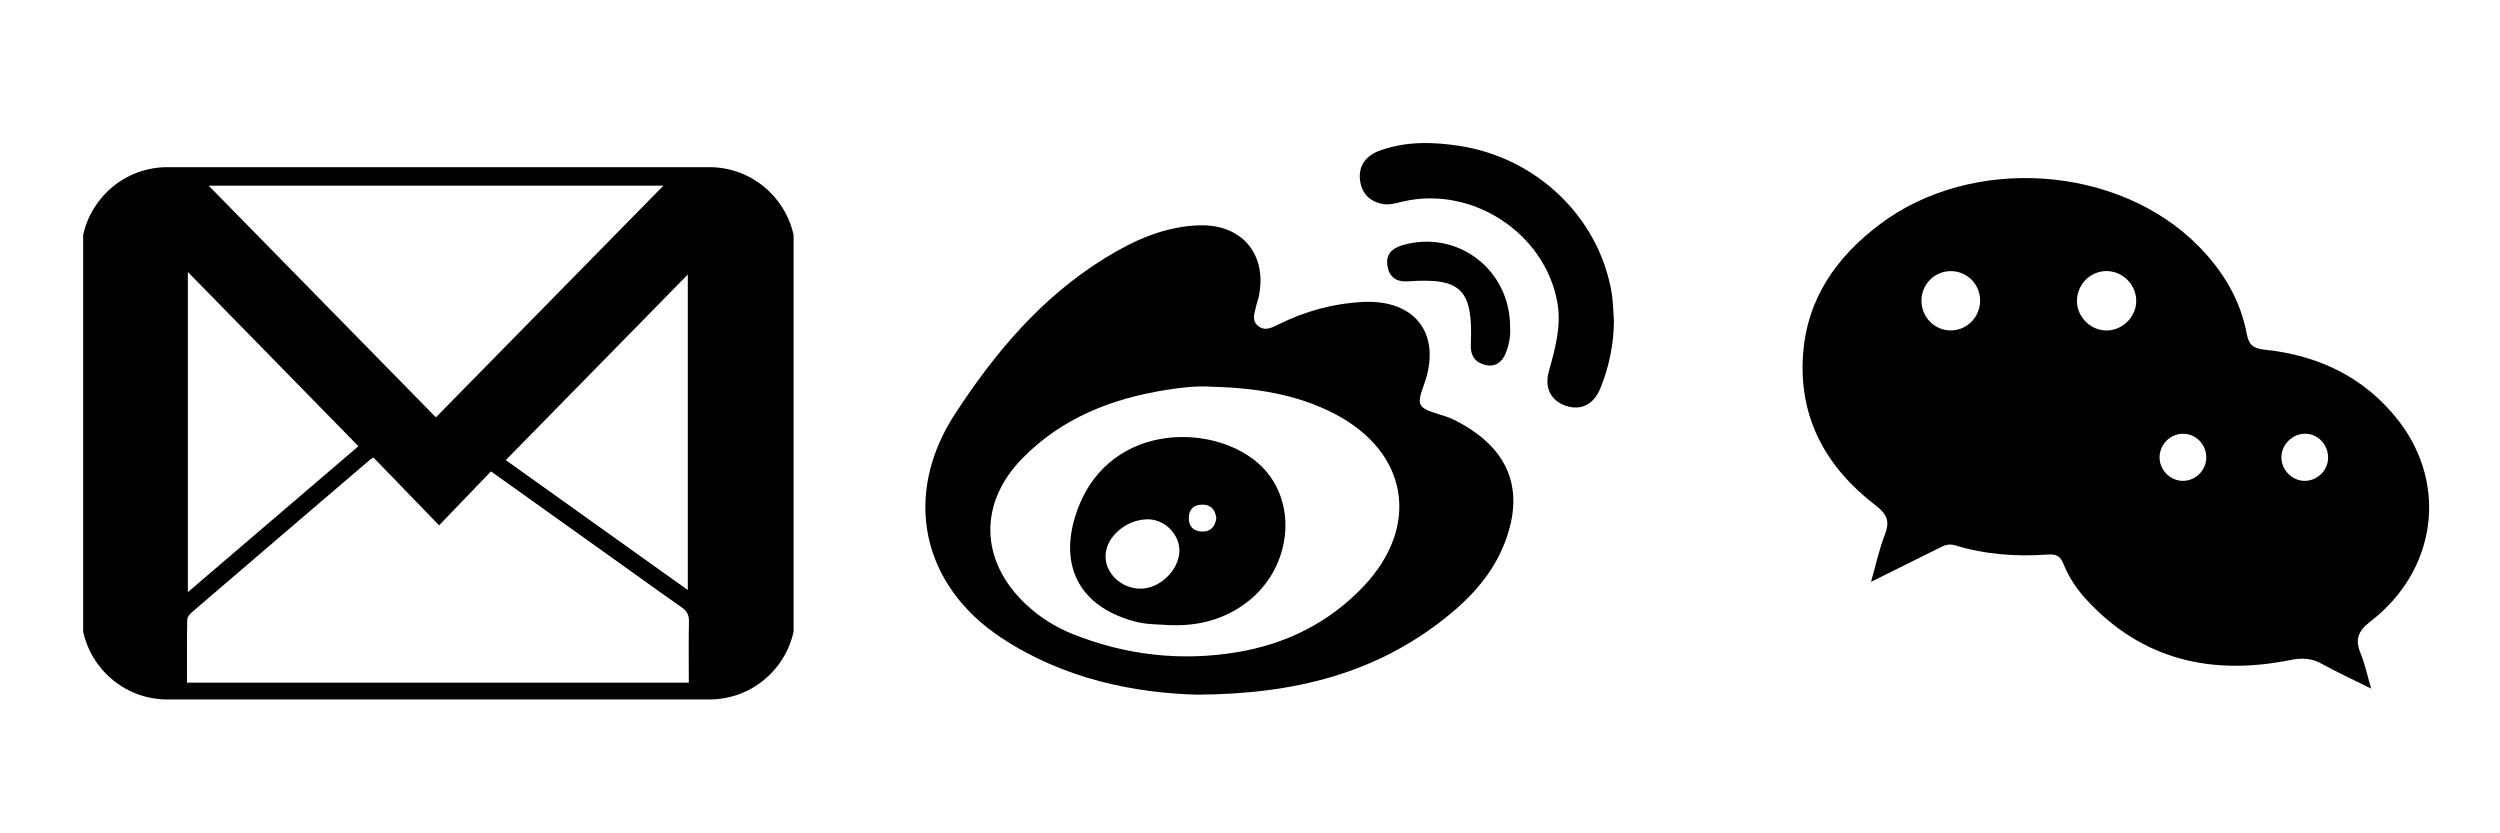 <svg version="1.1" id="layout_1" xmlns="http://www.w3.org/2000/svg" xmlns:xlink="http://www.w3.org/1999/xlink" x="0px" y="0px"
	 width="144px" height="48px" viewBox="1.75 0 144 48" enable-background="new 1.75 0 144 48" xml:space="preserve">

<path d="M138.329,39.663c-1.055-0.525-1.967-0.94-2.839-1.425c-0.594-0.33-1.136-0.357-1.811-0.221
	c-4.502,0.904-8.508,0.022-11.731-3.455c-0.571-0.616-1.037-1.316-1.349-2.095c-0.177-0.442-0.426-0.559-0.885-0.526
	c-1.816,0.131-3.616,0.001-5.366-0.534c-0.375-0.115-0.643,0.027-0.941,0.176c-1.237,0.617-2.476,1.23-3.887,1.931
	c0.292-1.02,0.474-1.889,0.793-2.703c0.3-0.765,0.15-1.181-0.527-1.7c-2.844-2.18-4.442-5.032-4.179-8.706
	c0.231-3.219,1.93-5.615,4.446-7.504c5.31-3.986,13.743-3.396,18.349,1.293c1.393,1.419,2.395,3.071,2.764,5.047
	c0.116,0.619,0.369,0.831,1.021,0.899c3.118,0.326,5.795,1.599,7.734,4.111c2.85,3.692,2.151,8.63-1.628,11.54
	c-0.727,0.56-0.905,1.045-0.568,1.856C137.968,38.229,138.095,38.861,138.329,39.663z M121.385,17.23
	c-0.06,0.91,0.668,1.736,1.588,1.803c0.906,0.066,1.749-0.664,1.819-1.574c0.073-0.952-0.677-1.8-1.631-1.844
	C122.236,15.574,121.447,16.29,121.385,17.23z M115.805,17.293c-0.012-0.938-0.766-1.681-1.699-1.676
	c-0.929,0.005-1.676,0.758-1.68,1.693c-0.004,0.972,0.785,1.753,1.738,1.723C115.086,19.003,115.817,18.228,115.805,17.293z
	 M127.464,24.984c-0.762,0.025-1.354,0.665-1.321,1.426c0.032,0.716,0.657,1.303,1.372,1.287c0.753-0.017,1.353-0.666,1.315-1.423
	C128.792,25.542,128.177,24.961,127.464,24.984z M134.553,24.983c-0.738-0.02-1.398,0.622-1.396,1.357
	c0.002,0.719,0.595,1.335,1.307,1.356c0.72,0.021,1.345-0.552,1.382-1.27C135.886,25.657,135.301,25.003,134.553,24.983z"/>
<g>
	<g>
		<path d="M85.476,24.169c-0.274-0.135-0.574-0.222-0.867-0.314c-1.204-0.377-1.27-0.506-0.836-1.705
			c1.047-2.892-0.49-4.917-3.544-4.757c-1.697,0.089-3.27,0.528-4.784,1.266c-0.371,0.181-0.8,0.45-1.215,0.126
			c-0.431-0.336-0.195-0.79-0.115-1.202c0.029-0.15,0.096-0.293,0.129-0.443c0.538-2.451-0.928-4.237-3.418-4.161
			c-2.008,0.062-3.771,0.863-5.435,1.89c-3.647,2.251-6.333,5.441-8.64,8.986c-3.019,4.639-1.951,9.827,2.678,12.883
			c3.621,2.391,7.693,3.177,11.275,3.275c5.68-0.032,10.303-1.25,14.291-4.415c1.491-1.183,2.749-2.555,3.443-4.375
			C89.698,27.92,88.404,25.614,85.476,24.169z M80.305,33.758c-1.995,2.115-4.488,3.345-7.323,3.812
			c-3.221,0.531-6.379,0.17-9.422-1.04c-1.01-0.401-1.921-0.973-2.715-1.72c-2.646-2.487-2.747-5.813-0.214-8.402
			c2.291-2.341,5.183-3.465,8.357-3.958c0.82-0.127,1.647-0.23,2.485-0.178c2.48,0.063,4.904,0.398,7.146,1.561
			C82.856,26.031,83.584,30.282,80.305,33.758z"/>
		<path d="M94.578,16.842c-0.739-4.343-4.326-7.767-8.792-8.444c-1.545-0.234-3.072-0.261-4.559,0.277
			c-0.766,0.277-1.238,0.837-1.141,1.694c0.091,0.799,0.608,1.281,1.386,1.392c0.347,0.049,0.728-0.07,1.084-0.153
			c3.974-0.924,8.16,1.792,8.891,5.782c0.252,1.378-0.115,2.683-0.482,3.994c-0.27,0.964,0.126,1.707,0.986,1.993
			c0.865,0.287,1.598-0.076,1.978-1.007c0.505-1.239,0.77-2.529,0.784-3.874C94.67,17.945,94.67,17.386,94.578,16.842z"/>
		<path d="M87.311,21.024c0.566,0.13,0.964-0.165,1.166-0.671c0.194-0.486,0.288-1.005,0.256-1.461
			c0.032-3.362-3.038-5.684-6.192-4.772c-0.625,0.181-0.982,0.546-0.875,1.197c0.103,0.631,0.503,0.937,1.182,0.889
			c3.085-0.221,3.76,0.469,3.621,3.669C86.442,20.488,86.727,20.889,87.311,21.024z"/>
	</g>
	<path d="M69.13,36.007c-0.642-0.046-1.287-0.027-1.924-0.187c-3.097-0.778-4.46-3.016-3.531-6.058
		c1.641-5.371,7.737-5.486,10.506-3.115c2.415,2.067,2.058,6.09-0.697,8.111C72.188,35.708,70.72,36.071,69.13,36.007z
		 M67.425,33.908c1.115,0.013,2.234-1.058,2.258-2.161c0.021-0.967-0.846-1.839-1.825-1.835c-1.243,0.004-2.407,1.011-2.429,2.099
		C65.41,33.022,66.329,33.895,67.425,33.908z M71.811,29.846c-0.065-0.499-0.322-0.797-0.848-0.778
		c-0.48,0.017-0.738,0.3-0.74,0.768c-0.002,0.469,0.257,0.757,0.732,0.78C71.475,30.643,71.742,30.347,71.811,29.846z"/>
</g>
<path d="M6.54,13.533c0,7.64,0,15.25,0,22.852c0.49,2.232,2.473,3.904,4.852,3.904h31.217c2.379,0,4.362-1.673,4.852-3.904
	c0-7.623,0-15.234,0-22.852c-0.49-2.232-2.473-3.904-4.852-3.904c-10.41,0-20.809,0-31.217,0C9.013,9.629,7.03,11.302,6.54,13.533z
	 M39.96,10.696c-4.348,4.427-8.75,8.91-13.103,13.343c-4.26-4.344-8.654-8.824-13.085-13.343
	C22.556,10.696,31.32,10.696,39.96,10.696z M41.367,15.812c0,5.961,0,12.008,0,18.173c-3.532-2.521-7.029-5.017-10.484-7.483
	C34.403,22.913,37.891,19.357,41.367,15.812z M12.571,15.666c3.226,3.295,6.512,6.653,9.824,10.036
	c-3.192,2.731-6.466,5.532-9.824,8.405C12.571,27.849,12.571,21.697,12.571,15.666z M12.535,35.689
	c0.003-0.152,0.161-0.333,0.293-0.446c3.415-2.933,6.837-5.859,10.258-8.784c0.045-0.038,0.106-0.058,0.183-0.099
	c1.244,1.286,2.489,2.573,3.773,3.899c1.039-1.08,2.007-2.087,2.988-3.107c2.368,1.689,4.687,3.343,7.006,4.998
	c1.321,0.942,2.634,1.895,3.965,2.822c0.304,0.212,0.441,0.434,0.433,0.82c-0.025,1.156-0.009,2.313-0.009,3.528
	c-9.669,0-19.253,0-28.904,0C12.522,38.082,12.511,36.885,12.535,35.689z"/>
</svg>
